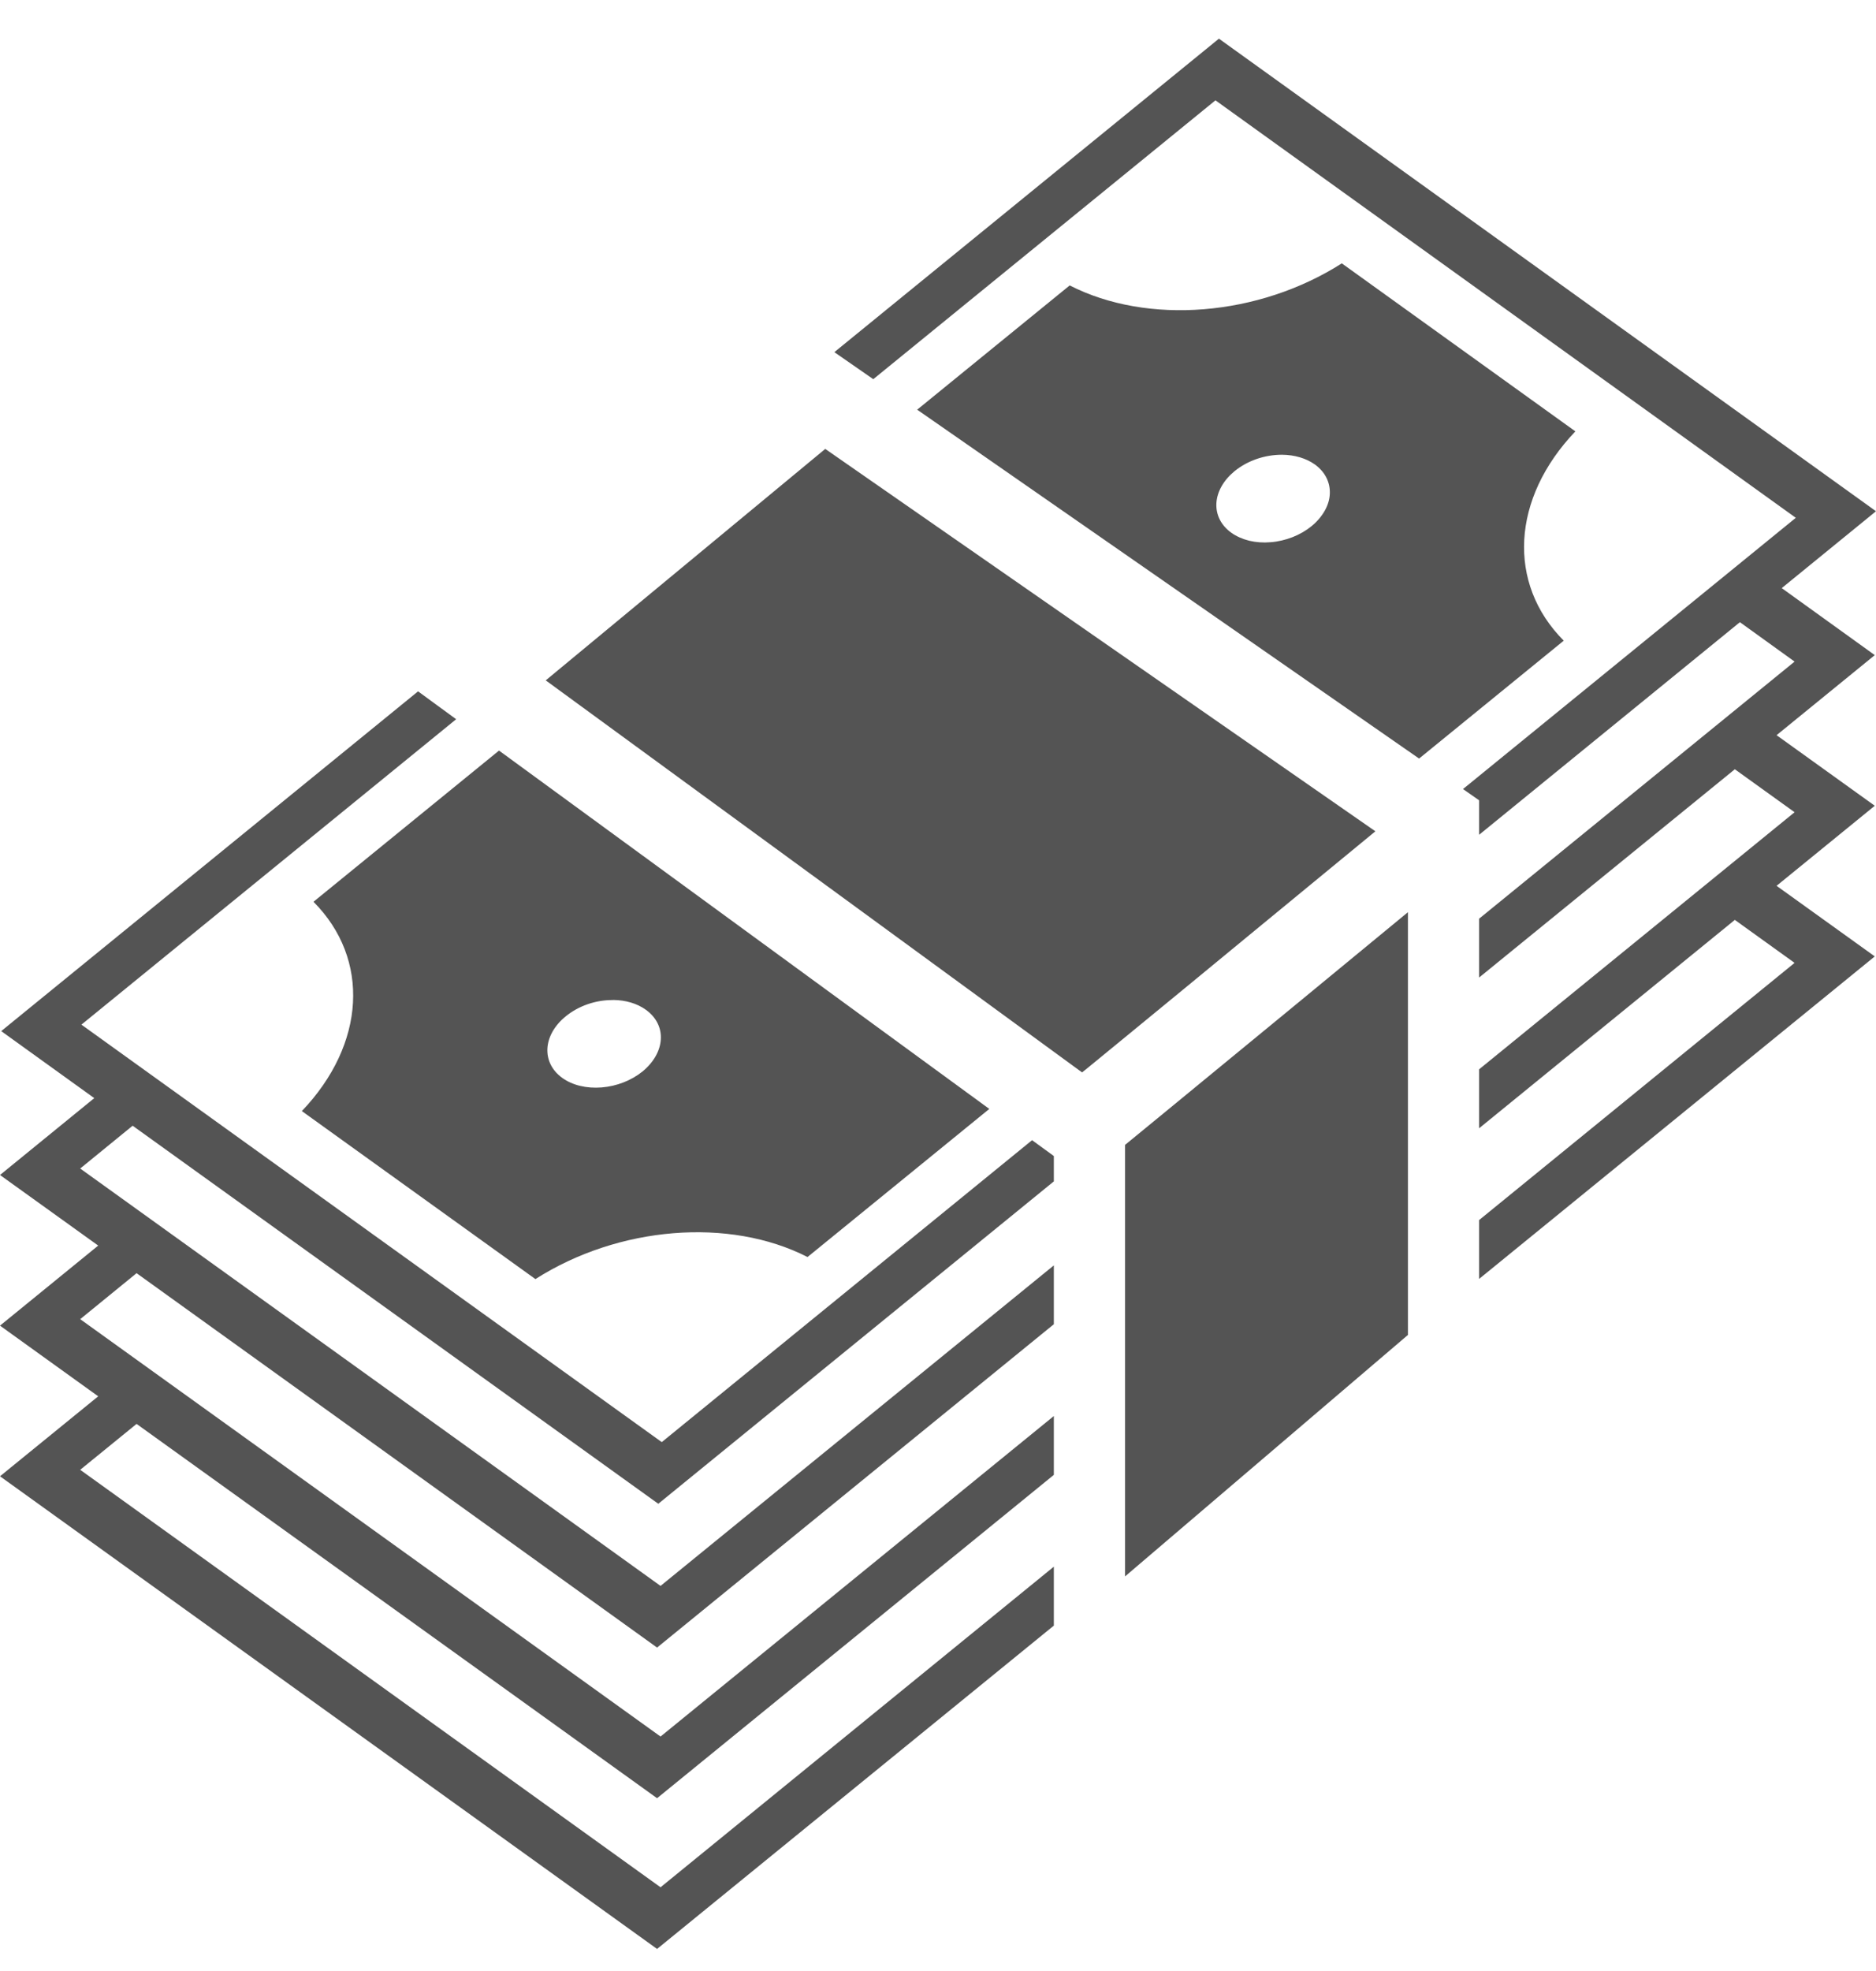 <svg width="20" height="21" viewBox="0 0 20 21" fill="none" xmlns="http://www.w3.org/2000/svg">
<g id="Group 38">
<path id="Vector" d="M12.995 0.412L8.895 3.752L9.31 4.04L12.958 1.069L19.145 5.517L15.597 8.407L15.769 8.527V8.894L18.549 6.629L19.132 7.049L15.769 9.788V10.415L18.495 8.196L19.132 8.654L15.769 11.393V12.021L18.495 9.801L19.132 10.259L15.769 12.999V13.626L19.987 10.19L18.94 9.438L19.987 8.585L18.94 7.833L19.987 6.98L18.995 6.266L20 5.447L12.995 0.412ZM14.305 2.806C13.418 3.371 12.236 3.466 11.404 3.041L9.778 4.365L15.129 8.082L16.671 6.826C16.064 6.217 16.114 5.309 16.795 4.596L14.305 2.806ZM8.798 4.783L5.818 7.249L11.536 11.426L11.592 11.381C11.697 11.295 11.846 11.173 12.024 11.027C12.379 10.736 12.849 10.35 13.317 9.964C13.992 9.409 14.34 9.123 14.663 8.857L8.798 4.783ZM13.667 4.845H13.667C13.802 4.846 13.926 4.883 14.018 4.949C14.072 4.988 14.114 5.036 14.141 5.09C14.168 5.144 14.18 5.203 14.177 5.264C14.174 5.325 14.155 5.386 14.121 5.445C14.087 5.504 14.04 5.559 13.981 5.607C13.923 5.654 13.854 5.694 13.78 5.723C13.705 5.752 13.626 5.771 13.546 5.777C13.467 5.784 13.389 5.778 13.317 5.761C13.245 5.743 13.18 5.714 13.127 5.676C13.018 5.598 12.961 5.485 12.968 5.361C12.975 5.238 13.045 5.115 13.163 5.019C13.23 4.964 13.311 4.92 13.398 4.89C13.485 4.86 13.577 4.845 13.667 4.845ZM4.457 7.366L0.013 10.986L1.005 11.7L0 12.519L1.047 13.271L0 14.124L1.047 14.877L0 15.729L7.005 20.765L11.235 17.32V16.692L7.042 20.108L0.855 15.66L1.456 15.171L7.005 19.159L11.235 15.714V15.087L7.042 18.502L0.855 14.055L1.456 13.565L7.005 17.554L11.235 14.109V13.482L7.042 16.897L0.855 12.45L1.414 11.994L7.018 16.022L11.235 12.587V12.317L11.003 12.148L7.055 15.365L0.868 10.917L4.863 7.663L4.457 7.366L4.457 7.366ZM5.32 7.997L3.342 9.608C3.949 10.217 3.899 11.125 3.218 11.838L5.708 13.628C6.595 13.063 7.777 12.968 8.609 13.393L10.547 11.815L5.32 7.997L5.32 7.997ZM15.01 9.719C14.671 9.998 14.372 10.245 13.73 10.773C13.299 11.127 12.867 11.482 12.436 11.836C12.258 11.982 12.109 12.104 12.003 12.191C11.999 12.194 11.997 12.195 11.994 12.198V16.796L15.01 14.223L15.01 9.719ZM6.535 10.654C6.67 10.655 6.794 10.692 6.886 10.759C6.995 10.837 7.052 10.95 7.045 11.073C7.038 11.196 6.968 11.319 6.85 11.416C6.731 11.512 6.575 11.573 6.415 11.586C6.254 11.599 6.103 11.563 5.995 11.485C5.886 11.407 5.829 11.294 5.836 11.17C5.843 11.047 5.913 10.924 6.032 10.828C6.099 10.773 6.179 10.729 6.266 10.699C6.353 10.669 6.446 10.654 6.535 10.655V10.654Z" fill="#545454"/>
</g>
</svg>
